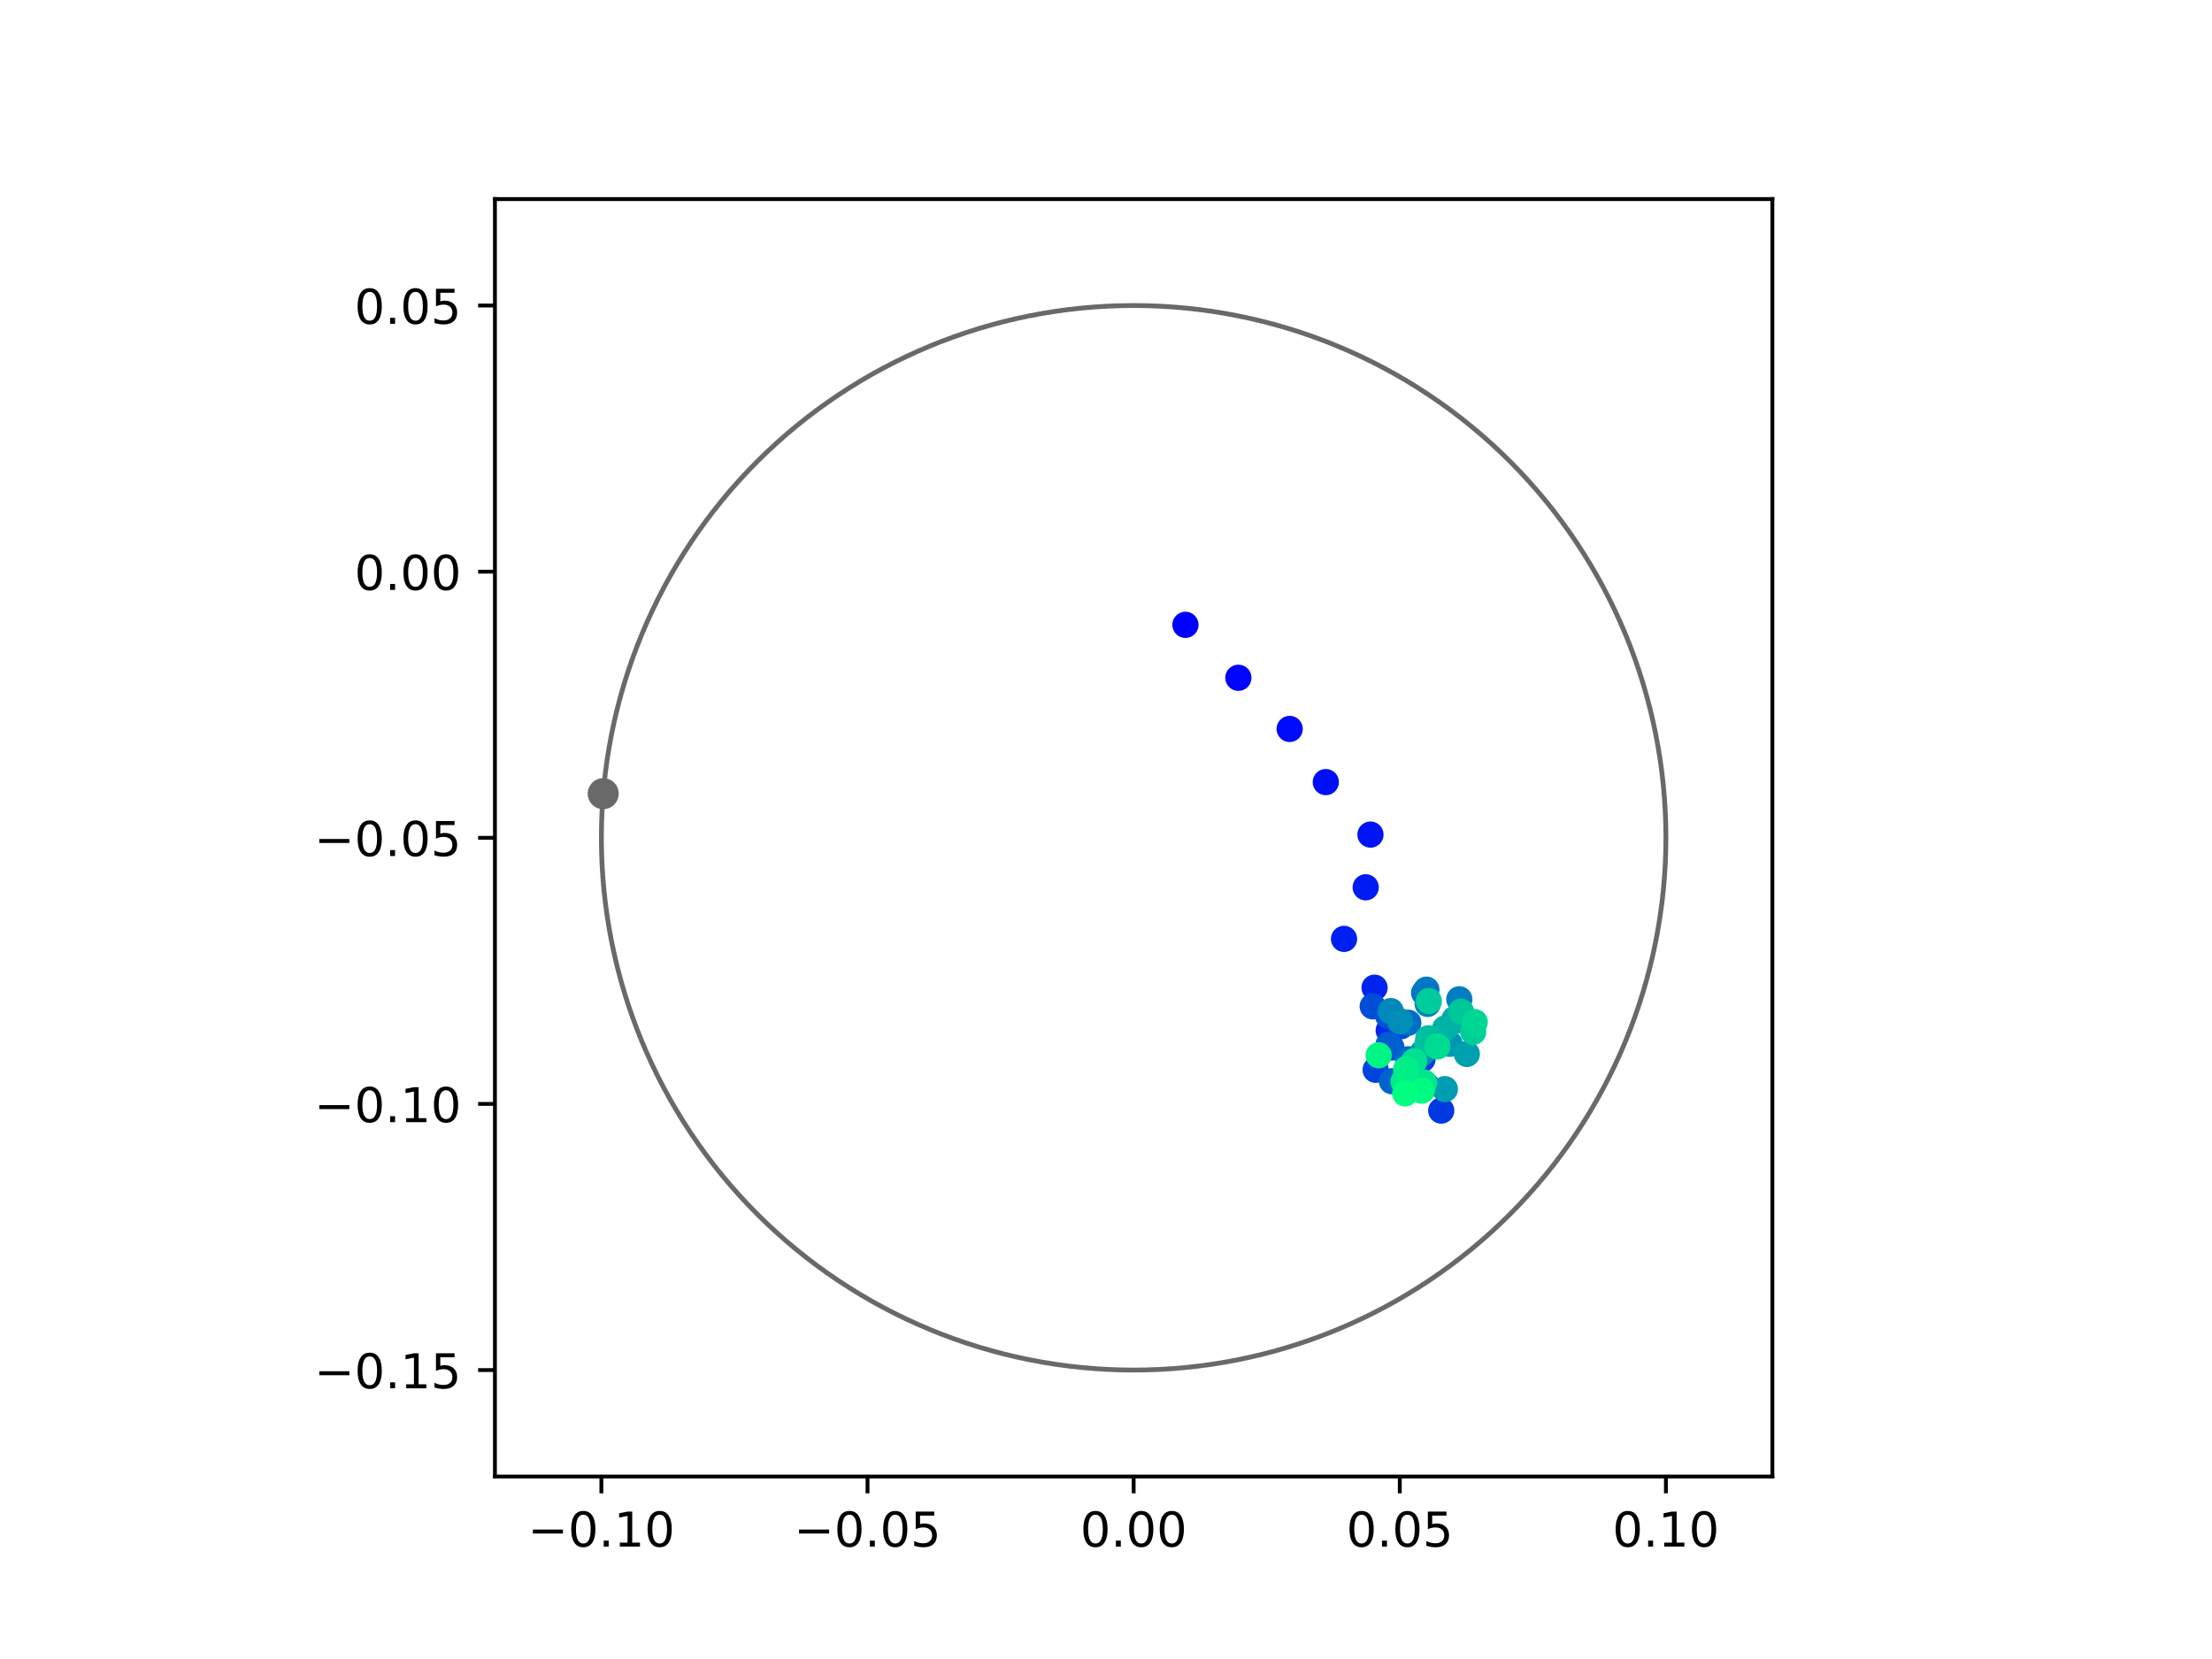 <?xml version="1.0" encoding="utf-8" standalone="no"?>
<!DOCTYPE svg PUBLIC "-//W3C//DTD SVG 1.1//EN"
  "http://www.w3.org/Graphics/SVG/1.1/DTD/svg11.dtd">
<!-- Created with matplotlib (https://matplotlib.org/) -->
<svg height="345.6pt" version="1.1" viewBox="0 0 460.8 345.6" width="460.8pt" xmlns="http://www.w3.org/2000/svg" xmlns:xlink="http://www.w3.org/1999/xlink">
 <defs>
  <style type="text/css">
*{stroke-linecap:butt;stroke-linejoin:round;}
  </style>
 </defs>
 <g id="figure_1">
  <g id="patch_1">
   <path d="M 0 345.6 
L 460.8 345.6 
L 460.8 0 
L 0 0 
z
" style="fill:#ffffff;"/>
  </g>
  <g id="axes_1">
   <g id="patch_2">
    <path d="M 103.104 307.584 
L 369.216 307.584 
L 369.216 41.472 
L 103.104 41.472 
z
" style="fill:#ffffff;"/>
   </g>
   <g id="PathCollection_1">
    <defs>
     <path d="M 0 2.236 
C 0.593 2.236 1.162 2 1.581 1.581 
C 2 1.162 2.236 0.593 2.236 0 
C 2.236 -0.593 2 -1.162 1.581 -1.581 
C 1.162 -2 0.593 -2.236 0 -2.236 
C -0.593 -2.236 -1.162 -2 -1.581 -1.581 
C -2 -1.162 -2.236 -0.593 -2.236 0 
C -2.236 0.593 -2 1.162 -1.581 1.581 
C -1.162 2 -0.593 2.236 0 2.236 
z
" id="C0_0_f604f95ca8"/>
    </defs>
    <g clip-path="url(#pcac170b33f)">
     <use style="fill:#0000ff;stroke:#0000ff;" x="246.949" xlink:href="#C0_0_f604f95ca8" y="130.165"/>
    </g>
    <g clip-path="url(#pcac170b33f)">
     <use style="fill:#0005fc;stroke:#0005fc;" x="257.976" xlink:href="#C0_0_f604f95ca8" y="141.194"/>
    </g>
    <g clip-path="url(#pcac170b33f)">
     <use style="fill:#000afa;stroke:#000afa;" x="268.66" xlink:href="#C0_0_f604f95ca8" y="151.851"/>
    </g>
    <g clip-path="url(#pcac170b33f)">
     <use style="fill:#000ff8;stroke:#000ff8;" x="276.19" xlink:href="#C0_0_f604f95ca8" y="162.924"/>
    </g>
    <g clip-path="url(#pcac170b33f)">
     <use style="fill:#0014f5;stroke:#0014f5;" x="285.491" xlink:href="#C0_0_f604f95ca8" y="173.861"/>
    </g>
    <g clip-path="url(#pcac170b33f)">
     <use style="fill:#001af2;stroke:#001af2;" x="284.501" xlink:href="#C0_0_f604f95ca8" y="184.841"/>
    </g>
    <g clip-path="url(#pcac170b33f)">
     <use style="fill:#001ff0;stroke:#001ff0;" x="279.987" xlink:href="#C0_0_f604f95ca8" y="195.586"/>
    </g>
    <g clip-path="url(#pcac170b33f)">
     <use style="fill:#0024ed;stroke:#0024ed;" x="286.345" xlink:href="#C0_0_f604f95ca8" y="205.751"/>
    </g>
    <g clip-path="url(#pcac170b33f)">
     <use style="fill:#0029eb;stroke:#0029eb;" x="289.296" xlink:href="#C0_0_f604f95ca8" y="214.665"/>
    </g>
    <g clip-path="url(#pcac170b33f)">
     <use style="fill:#002fe8;stroke:#002fe8;" x="294.92" xlink:href="#C0_0_f604f95ca8" y="224.937"/>
    </g>
    <g clip-path="url(#pcac170b33f)">
     <use style="fill:#0034e5;stroke:#0034e5;" x="297.179" xlink:href="#C0_0_f604f95ca8" y="226.118"/>
    </g>
    <g clip-path="url(#pcac170b33f)">
     <use style="fill:#0039e2;stroke:#0039e2;" x="300.235" xlink:href="#C0_0_f604f95ca8" y="231.358"/>
    </g>
    <g clip-path="url(#pcac170b33f)">
     <use style="fill:#003ee0;stroke:#003ee0;" x="296.332" xlink:href="#C0_0_f604f95ca8" y="220.643"/>
    </g>
    <g clip-path="url(#pcac170b33f)">
     <use style="fill:#0043de;stroke:#0043de;" x="286.572" xlink:href="#C0_0_f604f95ca8" y="222.862"/>
    </g>
    <g clip-path="url(#pcac170b33f)">
     <use style="fill:#0049db;stroke:#0049db;" x="291.86" xlink:href="#C0_0_f604f95ca8" y="213.79"/>
    </g>
    <g clip-path="url(#pcac170b33f)">
     <use style="fill:#004ed8;stroke:#004ed8;" x="285.961" xlink:href="#C0_0_f604f95ca8" y="209.641"/>
    </g>
    <g clip-path="url(#pcac170b33f)">
     <use style="fill:#0053d6;stroke:#0053d6;" x="289.159" xlink:href="#C0_0_f604f95ca8" y="211.577"/>
    </g>
    <g clip-path="url(#pcac170b33f)">
     <use style="fill:#0058d3;stroke:#0058d3;" x="289.857" xlink:href="#C0_0_f604f95ca8" y="218.222"/>
    </g>
    <g clip-path="url(#pcac170b33f)">
     <use style="fill:#005ed0;stroke:#005ed0;" x="289.241" xlink:href="#C0_0_f604f95ca8" y="217.668"/>
    </g>
    <g clip-path="url(#pcac170b33f)">
     <use style="fill:#0063ce;stroke:#0063ce;" x="289.962" xlink:href="#C0_0_f604f95ca8" y="225.237"/>
    </g>
    <g clip-path="url(#pcac170b33f)">
     <use style="fill:#0068cb;stroke:#0068cb;" x="293.319" xlink:href="#C0_0_f604f95ca8" y="220.663"/>
    </g>
    <g clip-path="url(#pcac170b33f)">
     <use style="fill:#006dc8;stroke:#006dc8;" x="293.376" xlink:href="#C0_0_f604f95ca8" y="213.059"/>
    </g>
    <g clip-path="url(#pcac170b33f)">
     <use style="fill:#0072c6;stroke:#0072c6;" x="296.671" xlink:href="#C0_0_f604f95ca8" y="206.828"/>
    </g>
    <g clip-path="url(#pcac170b33f)">
     <use style="fill:#0078c3;stroke:#0078c3;" x="297.145" xlink:href="#C0_0_f604f95ca8" y="206.163"/>
    </g>
    <g clip-path="url(#pcac170b33f)">
     <use style="fill:#007dc0;stroke:#007dc0;" x="304" xlink:href="#C0_0_f604f95ca8" y="208.167"/>
    </g>
    <g clip-path="url(#pcac170b33f)">
     <use style="fill:#0082be;stroke:#0082be;" x="297.409" xlink:href="#C0_0_f604f95ca8" y="209.131"/>
    </g>
    <g clip-path="url(#pcac170b33f)">
     <use style="fill:#0087bc;stroke:#0087bc;" x="289.713" xlink:href="#C0_0_f604f95ca8" y="210.625"/>
    </g>
    <g clip-path="url(#pcac170b33f)">
     <use style="fill:#008db8;stroke:#008db8;" x="291.677" xlink:href="#C0_0_f604f95ca8" y="212.752"/>
    </g>
    <g clip-path="url(#pcac170b33f)">
     <use style="fill:#0092b6;stroke:#0092b6;" x="296.344" xlink:href="#C0_0_f604f95ca8" y="219.293"/>
    </g>
    <g clip-path="url(#pcac170b33f)">
     <use style="fill:#0097b3;stroke:#0097b3;" x="301.981" xlink:href="#C0_0_f604f95ca8" y="217.453"/>
    </g>
    <g clip-path="url(#pcac170b33f)">
     <use style="fill:#009cb1;stroke:#009cb1;" x="300.995" xlink:href="#C0_0_f604f95ca8" y="226.885"/>
    </g>
    <g clip-path="url(#pcac170b33f)">
     <use style="fill:#00a1ae;stroke:#00a1ae;" x="305.569" xlink:href="#C0_0_f604f95ca8" y="219.562"/>
    </g>
    <g clip-path="url(#pcac170b33f)">
     <use style="fill:#00a7ac;stroke:#00a7ac;" x="303.519" xlink:href="#C0_0_f604f95ca8" y="212.549"/>
    </g>
    <g clip-path="url(#pcac170b33f)">
     <use style="fill:#00aca9;stroke:#00aca9;" x="303" xlink:href="#C0_0_f604f95ca8" y="212.285"/>
    </g>
    <g clip-path="url(#pcac170b33f)">
     <use style="fill:#00b1a6;stroke:#00b1a6;" x="301.031" xlink:href="#C0_0_f604f95ca8" y="214.248"/>
    </g>
    <g clip-path="url(#pcac170b33f)">
     <use style="fill:#00b6a4;stroke:#00b6a4;" x="299.343" xlink:href="#C0_0_f604f95ca8" y="216.983"/>
    </g>
    <g clip-path="url(#pcac170b33f)">
     <use style="fill:#00bca1;stroke:#00bca1;" x="297.551" xlink:href="#C0_0_f604f95ca8" y="216.286"/>
    </g>
    <g clip-path="url(#pcac170b33f)">
     <use style="fill:#00c19e;stroke:#00c19e;" x="297.356" xlink:href="#C0_0_f604f95ca8" y="217.376"/>
    </g>
    <g clip-path="url(#pcac170b33f)">
     <use style="fill:#00c69c;stroke:#00c69c;" x="304.364" xlink:href="#C0_0_f604f95ca8" y="210.737"/>
    </g>
    <g clip-path="url(#pcac170b33f)">
     <use style="fill:#00cb9a;stroke:#00cb9a;" x="297.656" xlink:href="#C0_0_f604f95ca8" y="208.54"/>
    </g>
    <g clip-path="url(#pcac170b33f)">
     <use style="fill:#00d097;stroke:#00d097;" x="306.895" xlink:href="#C0_0_f604f95ca8" y="214.953"/>
    </g>
    <g clip-path="url(#pcac170b33f)">
     <use style="fill:#00d694;stroke:#00d694;" x="307.211" xlink:href="#C0_0_f604f95ca8" y="212.925"/>
    </g>
    <g clip-path="url(#pcac170b33f)">
     <use style="fill:#00db92;stroke:#00db92;" x="299.44" xlink:href="#C0_0_f604f95ca8" y="218"/>
    </g>
    <g clip-path="url(#pcac170b33f)">
     <use style="fill:#00e08f;stroke:#00e08f;" x="294.593" xlink:href="#C0_0_f604f95ca8" y="221.082"/>
    </g>
    <g clip-path="url(#pcac170b33f)">
     <use style="fill:#00e58c;stroke:#00e58c;" x="296.672" xlink:href="#C0_0_f604f95ca8" y="225.522"/>
    </g>
    <g clip-path="url(#pcac170b33f)">
     <use style="fill:#00eb8a;stroke:#00eb8a;" x="292.369" xlink:href="#C0_0_f604f95ca8" y="225.325"/>
    </g>
    <g clip-path="url(#pcac170b33f)">
     <use style="fill:#00f087;stroke:#00f087;" x="292.93" xlink:href="#C0_0_f604f95ca8" y="222.721"/>
    </g>
    <g clip-path="url(#pcac170b33f)">
     <use style="fill:#00f584;stroke:#00f584;" x="287.201" xlink:href="#C0_0_f604f95ca8" y="219.834"/>
    </g>
    <g clip-path="url(#pcac170b33f)">
     <use style="fill:#00fa82;stroke:#00fa82;" x="296.165" xlink:href="#C0_0_f604f95ca8" y="227.199"/>
    </g>
    <g clip-path="url(#pcac170b33f)">
     <use style="fill:#00ff80;stroke:#00ff80;" x="292.725" xlink:href="#C0_0_f604f95ca8" y="227.784"/>
    </g>
   </g>
   <g id="PathCollection_2">
    <defs>
     <path d="M 0 2.739 
C 0.726 2.739 1.423 2.45 1.936 1.936 
C 2.45 1.423 2.739 0.726 2.739 0 
C 2.739 -0.726 2.45 -1.423 1.936 -1.936 
C 1.423 -2.45 0.726 -2.739 0 -2.739 
C -0.726 -2.739 -1.423 -2.45 -1.936 -1.936 
C -2.45 -1.423 -2.739 -0.726 -2.739 0 
C -2.739 0.726 -2.45 1.423 -1.936 1.936 
C -1.423 2.45 -0.726 2.739 0 2.739 
z
" id="m99f215b7a0" style="stroke:#696969;"/>
    </defs>
    <g clip-path="url(#pcac170b33f)">
     <use style="fill:#696969;stroke:#696969;" x="125.662" xlink:href="#m99f215b7a0" y="165.334"/>
    </g>
   </g>
   <g id="patch_3">
    <path clip-path="url(#pcac170b33f)" d="M 236.16 285.408 
C 265.566 285.408 293.771 273.725 314.564 252.932 
C 335.357 232.139 347.04 203.934 347.04 174.528 
C 347.04 145.122 335.357 116.917 314.564 96.124 
C 293.771 75.331 265.566 63.648 236.16 63.648 
C 206.754 63.648 178.549 75.331 157.756 96.124 
C 136.963 116.917 125.28 145.122 125.28 174.528 
C 125.28 203.934 136.963 232.139 157.756 252.932 
C 178.549 273.725 206.754 285.408 236.16 285.408 
z
" style="fill:none;stroke:#696969;stroke-linejoin:miter;"/>
   </g>
   <g id="matplotlib.axis_1">
    <g id="xtick_1">
     <g id="line2d_1">
      <defs>
       <path d="M 0 0 
L 0 3.5 
" id="me883bd049f" style="stroke:#000000;stroke-width:0.8;"/>
      </defs>
      <g>
       <use style="stroke:#000000;stroke-width:0.8;" x="125.28" xlink:href="#me883bd049f" y="307.584"/>
      </g>
     </g>
     <g id="text_1">
      <!-- −0.10 -->
      <defs>
       <path d="M 10.594 35.5 
L 73.188 35.5 
L 73.188 27.203 
L 10.594 27.203 
z
" id="DejaVuSans-8722"/>
       <path d="M 31.781 66.406 
Q 24.172 66.406 20.328 58.906 
Q 16.5 51.422 16.5 36.375 
Q 16.5 21.391 20.328 13.891 
Q 24.172 6.391 31.781 6.391 
Q 39.453 6.391 43.281 13.891 
Q 47.125 21.391 47.125 36.375 
Q 47.125 51.422 43.281 58.906 
Q 39.453 66.406 31.781 66.406 
z
M 31.781 74.219 
Q 44.047 74.219 50.516 64.516 
Q 56.984 54.828 56.984 36.375 
Q 56.984 17.969 50.516 8.266 
Q 44.047 -1.422 31.781 -1.422 
Q 19.531 -1.422 13.062 8.266 
Q 6.594 17.969 6.594 36.375 
Q 6.594 54.828 13.062 64.516 
Q 19.531 74.219 31.781 74.219 
z
" id="DejaVuSans-48"/>
       <path d="M 10.688 12.406 
L 21 12.406 
L 21 0 
L 10.688 0 
z
" id="DejaVuSans-46"/>
       <path d="M 12.406 8.297 
L 28.516 8.297 
L 28.516 63.922 
L 10.984 60.406 
L 10.984 69.391 
L 28.422 72.906 
L 38.281 72.906 
L 38.281 8.297 
L 54.391 8.297 
L 54.391 0 
L 12.406 0 
z
" id="DejaVuSans-49"/>
      </defs>
      <g transform="translate(109.957 322.182)scale(0.1 -0.1)">
       <use xlink:href="#DejaVuSans-8722"/>
       <use x="83.789" xlink:href="#DejaVuSans-48"/>
       <use x="147.412" xlink:href="#DejaVuSans-46"/>
       <use x="179.199" xlink:href="#DejaVuSans-49"/>
       <use x="242.822" xlink:href="#DejaVuSans-48"/>
      </g>
     </g>
    </g>
    <g id="xtick_2">
     <g id="line2d_2">
      <g>
       <use style="stroke:#000000;stroke-width:0.8;" x="180.72" xlink:href="#me883bd049f" y="307.584"/>
      </g>
     </g>
     <g id="text_2">
      <!-- −0.05 -->
      <defs>
       <path d="M 10.797 72.906 
L 49.516 72.906 
L 49.516 64.594 
L 19.828 64.594 
L 19.828 46.734 
Q 21.969 47.469 24.109 47.828 
Q 26.266 48.188 28.422 48.188 
Q 40.625 48.188 47.75 41.5 
Q 54.891 34.812 54.891 23.391 
Q 54.891 11.625 47.562 5.094 
Q 40.234 -1.422 26.906 -1.422 
Q 22.312 -1.422 17.547 -0.641 
Q 12.797 0.141 7.719 1.703 
L 7.719 11.625 
Q 12.109 9.234 16.797 8.062 
Q 21.484 6.891 26.703 6.891 
Q 35.156 6.891 40.078 11.328 
Q 45.016 15.766 45.016 23.391 
Q 45.016 31 40.078 35.438 
Q 35.156 39.891 26.703 39.891 
Q 22.75 39.891 18.812 39.016 
Q 14.891 38.141 10.797 36.281 
z
" id="DejaVuSans-53"/>
      </defs>
      <g transform="translate(165.397 322.182)scale(0.1 -0.1)">
       <use xlink:href="#DejaVuSans-8722"/>
       <use x="83.789" xlink:href="#DejaVuSans-48"/>
       <use x="147.412" xlink:href="#DejaVuSans-46"/>
       <use x="179.199" xlink:href="#DejaVuSans-48"/>
       <use x="242.822" xlink:href="#DejaVuSans-53"/>
      </g>
     </g>
    </g>
    <g id="xtick_3">
     <g id="line2d_3">
      <g>
       <use style="stroke:#000000;stroke-width:0.8;" x="236.16" xlink:href="#me883bd049f" y="307.584"/>
      </g>
     </g>
     <g id="text_3">
      <!-- 0.00 -->
      <g transform="translate(225.027 322.182)scale(0.1 -0.1)">
       <use xlink:href="#DejaVuSans-48"/>
       <use x="63.623" xlink:href="#DejaVuSans-46"/>
       <use x="95.41" xlink:href="#DejaVuSans-48"/>
       <use x="159.033" xlink:href="#DejaVuSans-48"/>
      </g>
     </g>
    </g>
    <g id="xtick_4">
     <g id="line2d_4">
      <g>
       <use style="stroke:#000000;stroke-width:0.8;" x="291.6" xlink:href="#me883bd049f" y="307.584"/>
      </g>
     </g>
     <g id="text_4">
      <!-- 0.05 -->
      <g transform="translate(280.467 322.182)scale(0.1 -0.1)">
       <use xlink:href="#DejaVuSans-48"/>
       <use x="63.623" xlink:href="#DejaVuSans-46"/>
       <use x="95.41" xlink:href="#DejaVuSans-48"/>
       <use x="159.033" xlink:href="#DejaVuSans-53"/>
      </g>
     </g>
    </g>
    <g id="xtick_5">
     <g id="line2d_5">
      <g>
       <use style="stroke:#000000;stroke-width:0.8;" x="347.04" xlink:href="#me883bd049f" y="307.584"/>
      </g>
     </g>
     <g id="text_5">
      <!-- 0.10 -->
      <g transform="translate(335.907 322.182)scale(0.1 -0.1)">
       <use xlink:href="#DejaVuSans-48"/>
       <use x="63.623" xlink:href="#DejaVuSans-46"/>
       <use x="95.41" xlink:href="#DejaVuSans-49"/>
       <use x="159.033" xlink:href="#DejaVuSans-48"/>
      </g>
     </g>
    </g>
   </g>
   <g id="matplotlib.axis_2">
    <g id="ytick_1">
     <g id="line2d_6">
      <defs>
       <path d="M 0 0 
L -3.5 0 
" id="mc7b426a7a3" style="stroke:#000000;stroke-width:0.8;"/>
      </defs>
      <g>
       <use style="stroke:#000000;stroke-width:0.8;" x="103.104" xlink:href="#mc7b426a7a3" y="285.408"/>
      </g>
     </g>
     <g id="text_6">
      <!-- −0.15 -->
      <g transform="translate(65.459 289.207)scale(0.1 -0.1)">
       <use xlink:href="#DejaVuSans-8722"/>
       <use x="83.789" xlink:href="#DejaVuSans-48"/>
       <use x="147.412" xlink:href="#DejaVuSans-46"/>
       <use x="179.199" xlink:href="#DejaVuSans-49"/>
       <use x="242.822" xlink:href="#DejaVuSans-53"/>
      </g>
     </g>
    </g>
    <g id="ytick_2">
     <g id="line2d_7">
      <g>
       <use style="stroke:#000000;stroke-width:0.8;" x="103.104" xlink:href="#mc7b426a7a3" y="229.968"/>
      </g>
     </g>
     <g id="text_7">
      <!-- −0.10 -->
      <g transform="translate(65.459 233.767)scale(0.1 -0.1)">
       <use xlink:href="#DejaVuSans-8722"/>
       <use x="83.789" xlink:href="#DejaVuSans-48"/>
       <use x="147.412" xlink:href="#DejaVuSans-46"/>
       <use x="179.199" xlink:href="#DejaVuSans-49"/>
       <use x="242.822" xlink:href="#DejaVuSans-48"/>
      </g>
     </g>
    </g>
    <g id="ytick_3">
     <g id="line2d_8">
      <g>
       <use style="stroke:#000000;stroke-width:0.8;" x="103.104" xlink:href="#mc7b426a7a3" y="174.528"/>
      </g>
     </g>
     <g id="text_8">
      <!-- −0.05 -->
      <g transform="translate(65.459 178.327)scale(0.1 -0.1)">
       <use xlink:href="#DejaVuSans-8722"/>
       <use x="83.789" xlink:href="#DejaVuSans-48"/>
       <use x="147.412" xlink:href="#DejaVuSans-46"/>
       <use x="179.199" xlink:href="#DejaVuSans-48"/>
       <use x="242.822" xlink:href="#DejaVuSans-53"/>
      </g>
     </g>
    </g>
    <g id="ytick_4">
     <g id="line2d_9">
      <g>
       <use style="stroke:#000000;stroke-width:0.8;" x="103.104" xlink:href="#mc7b426a7a3" y="119.088"/>
      </g>
     </g>
     <g id="text_9">
      <!-- 0.00 -->
      <g transform="translate(73.838 122.887)scale(0.1 -0.1)">
       <use xlink:href="#DejaVuSans-48"/>
       <use x="63.623" xlink:href="#DejaVuSans-46"/>
       <use x="95.41" xlink:href="#DejaVuSans-48"/>
       <use x="159.033" xlink:href="#DejaVuSans-48"/>
      </g>
     </g>
    </g>
    <g id="ytick_5">
     <g id="line2d_10">
      <g>
       <use style="stroke:#000000;stroke-width:0.8;" x="103.104" xlink:href="#mc7b426a7a3" y="63.648"/>
      </g>
     </g>
     <g id="text_10">
      <!-- 0.05 -->
      <g transform="translate(73.838 67.447)scale(0.1 -0.1)">
       <use xlink:href="#DejaVuSans-48"/>
       <use x="63.623" xlink:href="#DejaVuSans-46"/>
       <use x="95.41" xlink:href="#DejaVuSans-48"/>
       <use x="159.033" xlink:href="#DejaVuSans-53"/>
      </g>
     </g>
    </g>
   </g>
   <g id="patch_4">
    <path d="M 103.104 307.584 
L 103.104 41.472 
" style="fill:none;stroke:#000000;stroke-linecap:square;stroke-linejoin:miter;stroke-width:0.8;"/>
   </g>
   <g id="patch_5">
    <path d="M 369.216 307.584 
L 369.216 41.472 
" style="fill:none;stroke:#000000;stroke-linecap:square;stroke-linejoin:miter;stroke-width:0.8;"/>
   </g>
   <g id="patch_6">
    <path d="M 103.104 307.584 
L 369.216 307.584 
" style="fill:none;stroke:#000000;stroke-linecap:square;stroke-linejoin:miter;stroke-width:0.8;"/>
   </g>
   <g id="patch_7">
    <path d="M 103.104 41.472 
L 369.216 41.472 
" style="fill:none;stroke:#000000;stroke-linecap:square;stroke-linejoin:miter;stroke-width:0.8;"/>
   </g>
  </g>
 </g>
 <defs>
  <clipPath id="pcac170b33f">
   <rect height="266.112" width="266.112" x="103.104" y="41.472"/>
  </clipPath>
 </defs>
</svg>
